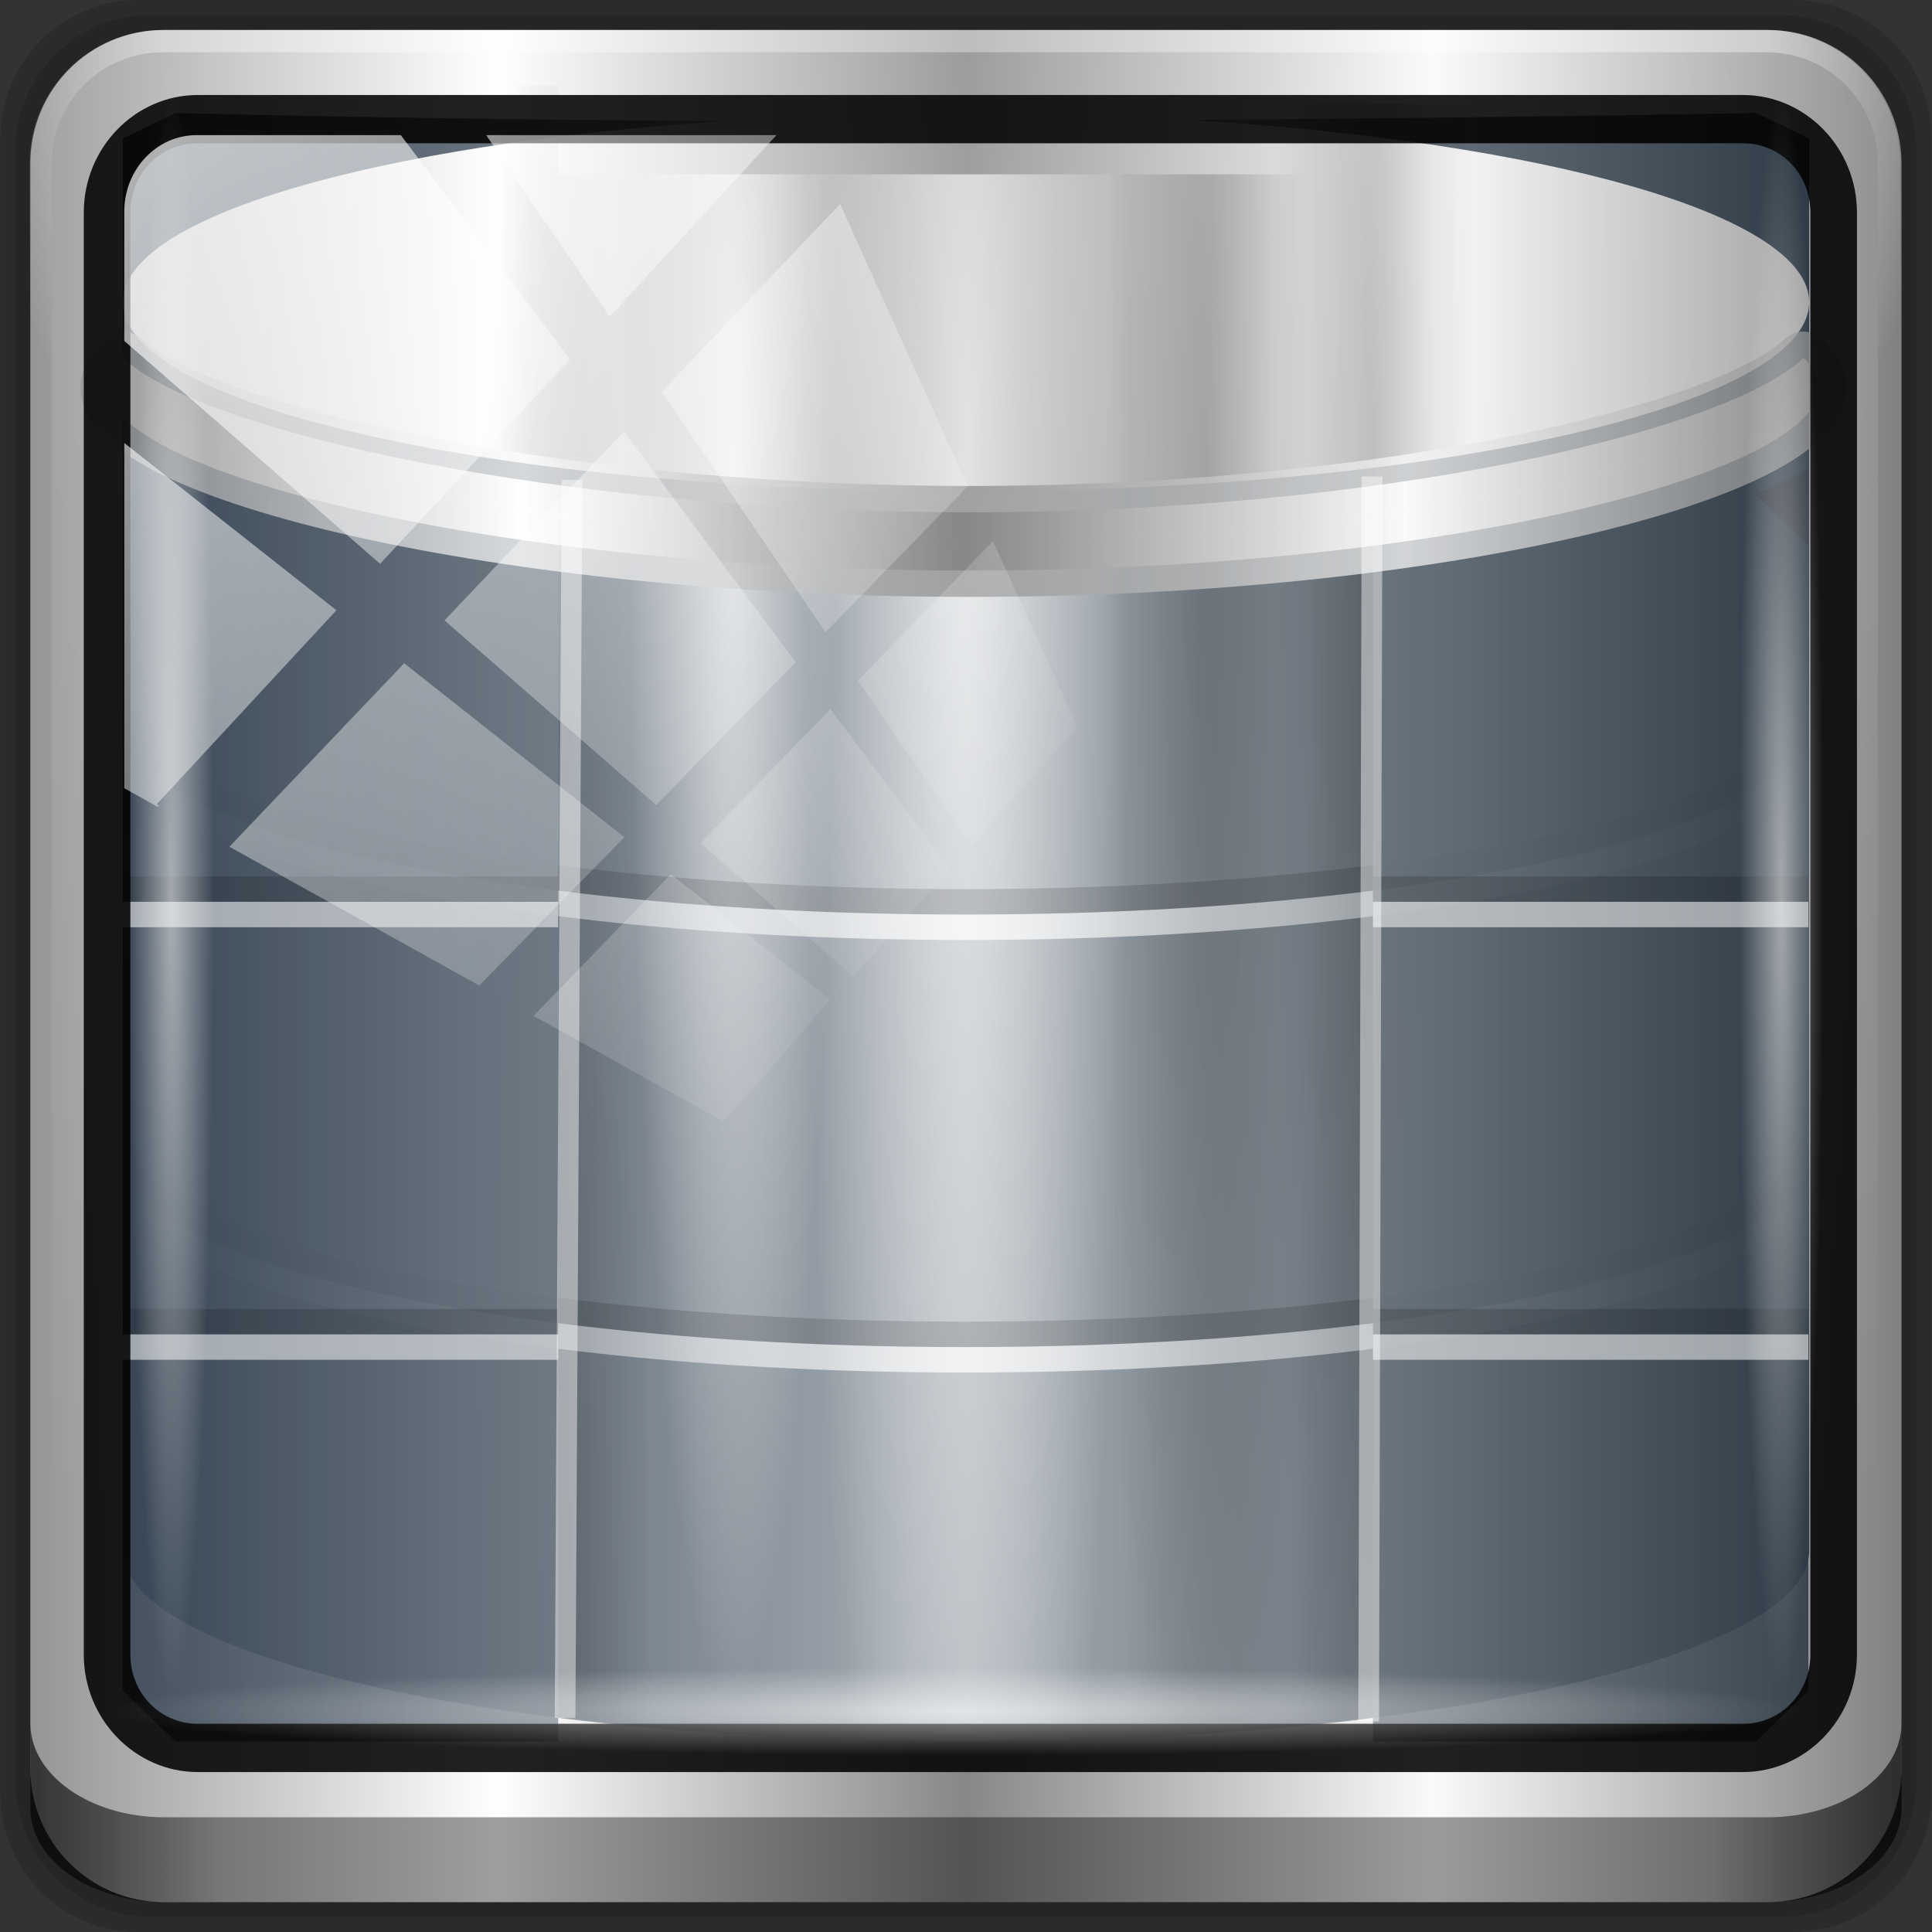 <?xml version="1.0" encoding="UTF-8" standalone="no"?>
<!-- Created with Inkscape (http://www.inkscape.org/) -->

<svg
   xmlns:dc="http://purl.org/dc/elements/1.1/"
   xmlns:cc="http://creativecommons.org/ns#"
   xmlns:rdf="http://www.w3.org/1999/02/22-rdf-syntax-ns#"
   xmlns:svg="http://www.w3.org/2000/svg"
   xmlns="http://www.w3.org/2000/svg"
   xmlns:xlink="http://www.w3.org/1999/xlink"
   xmlns:sodipodi="http://sodipodi.sourceforge.net/DTD/sodipodi-0.dtd"
   xmlns:inkscape="http://www.inkscape.org/namespaces/inkscape"
   width="96"
   height="96"
   id="svg5023"
   version="1.1"
   inkscape:version="0.92.1 r15371"
   sodipodi:docname="text-x-sql.svg">
  <rect width="100%" height="100%" fill="#333333" stroke="none"/>
  <defs
     id="defs5025">
    <linearGradient
       gradientTransform="translate(0,64)"
       gradientUnits="userSpaceOnUse"
       id="linearGradient967"
       y2="15"
       x2="64"
       y1="15">
      <stop
         offset="0"
         style="stop-color:#ffffff;stop-opacity:0"
         id="stop961" />
      <stop
         offset="0.955"
         style="stop-color:#ffffff;stop-opacity:0.737"
         id="stop963" />
      <stop
         offset="1"
         style="stop-color:#ffffff;stop-opacity:0"
         id="stop965" />
    </linearGradient>
    <linearGradient
       inkscape:collect="always"
       id="linearGradient4133">
      <stop
         style="stop-color:#ffffff;stop-opacity:1;"
         offset="0"
         id="stop4135" />
      <stop
         style="stop-color:#ffffff;stop-opacity:0;"
         offset="1"
         id="stop4137" />
    </linearGradient>
    <linearGradient
       id="linearGradient5700">
      <stop
         id="stop5702"
         offset="0"
         style="stop-color:#ffffff;stop-opacity:0;" />
      <stop
         style="stop-color:#ffffff;stop-opacity:0.851;"
         offset="0.029"
         id="stop5704" />
      <stop
         id="stop5706"
         offset="0.052"
         style="stop-color:#ffffff;stop-opacity:0;" />
      <stop
         style="stop-color:#ffffff;stop-opacity:0;"
         offset="0.966"
         id="stop5712" />
      <stop
         style="stop-color:#ffffff;stop-opacity:0.851;"
         offset="0.979"
         id="stop5710" />
      <stop
         id="stop5708"
         offset="1"
         style="stop-color:#ffffff;stop-opacity:0;" />
    </linearGradient>
    <linearGradient
       inkscape:collect="always"
       id="linearGradient3888-8-4-8-4-6-9-0-8-7-9">
      <stop
         style="stop-color:#ffffff;stop-opacity:1;"
         offset="0"
         id="stop3890-4-7-9-5-7-0-8-8-8-6" />
      <stop
         style="stop-color:#ffffff;stop-opacity:0;"
         offset="1"
         id="stop3892-5-8-2-8-3-3-3-06-4-4" />
    </linearGradient>
    <linearGradient
       id="linearGradient3921">
      <stop
         style="stop-color:#2cffee;stop-opacity:1;"
         offset="0"
         id="stop3923" />
      <stop
         style="stop-color:#00586e;stop-opacity:1;"
         offset="1"
         id="stop3925" />
    </linearGradient>
    <linearGradient
       inkscape:collect="always"
       id="linearGradient3888-8-4-8-6">
      <stop
         style="stop-color:#ffffff;stop-opacity:1;"
         offset="0"
         id="stop3890-4-7-9-7" />
      <stop
         style="stop-color:#ffffff;stop-opacity:0;"
         offset="1"
         id="stop3892-5-8-2-7" />
    </linearGradient>
    <linearGradient
       id="linearGradient4091-0-3-0-7">
      <stop
         style="stop-color:#ffffff;stop-opacity:1;"
         offset="0"
         id="stop4093-3-6-4-2" />
      <stop
         id="stop4099-6-1-8-3"
         offset="0.8"
         style="stop-color:#ffffff;stop-opacity:1;" />
      <stop
         style="stop-color:#ffffff;stop-opacity:0;"
         offset="1"
         id="stop4095-1-0-7-9" />
    </linearGradient>
    <linearGradient
       id="linearGradient3832-0-6-1-1">
      <stop
         style="stop-color:#000000;stop-opacity:1;"
         offset="0"
         id="stop3834-6-3-7-1" />
      <stop
         id="stop3872-2-4"
         offset="0.1"
         style="stop-color:#000000;stop-opacity:0.588;" />
      <stop
         style="stop-color:#000000;stop-opacity:0.588;"
         offset="0.9"
         id="stop3844-6-2-7-6" />
      <stop
         style="stop-color:#000000;stop-opacity:1;"
         offset="1"
         id="stop3836-5-0-2-9" />
    </linearGradient>
    <linearGradient
       inkscape:collect="always"
       xlink:href="#linearGradient6139-0"
       id="linearGradient3923"
       x1="6"
       y1="47"
       x2="90"
       y2="47"
       gradientUnits="userSpaceOnUse" />
    <linearGradient
       id="linearGradient6139-0">
      <stop
         id="stop6141-2"
         offset="0"
         style="stop-color:#959595;stop-opacity:1;" />
      <stop
         style="stop-color:#ffffff;stop-opacity:1;"
         offset="0.25"
         id="stop6151-0" />
      <stop
         style="stop-color:#878787;stop-opacity:1;"
         offset="0.5"
         id="stop6147-1" />
      <stop
         id="stop6149-4"
         offset="0.75"
         style="stop-color:#fafafa;stop-opacity:1;" />
      <stop
         id="stop6143-4"
         offset="1"
         style="stop-color:#818181;stop-opacity:1;" />
    </linearGradient>
    <linearGradient
       inkscape:collect="always"
       xlink:href="#linearGradient6139-0"
       id="linearGradient4071"
       gradientUnits="userSpaceOnUse"
       gradientTransform="matrix(1.135,0,0,1.134,-40.037,-46.788)"
       x1="6"
       y1="47"
       x2="90"
       y2="47" />
    <radialGradient
       inkscape:collect="always"
       xlink:href="#linearGradient3888-8-4-8-6"
       id="radialGradient4073"
       gradientUnits="userSpaceOnUse"
       gradientTransform="matrix(0,1.621,-2.038,0,160.664,-243.037)"
       cx="158"
       cy="6.213"
       fx="158"
       fy="6.213"
       r="41" />
    <radialGradient
       inkscape:collect="always"
       xlink:href="#linearGradient4091-0-3-0-7"
       id="radialGradient4075"
       gradientUnits="userSpaceOnUse"
       gradientTransform="matrix(-1.072,0,0,-0.875,199.464,-19.126)"
       cx="48"
       cy="-27"
       fx="48"
       fy="-27"
       r="42" />
    <linearGradient
       inkscape:collect="always"
       xlink:href="#linearGradient4213-7"
       id="linearGradient4767"
       gradientUnits="userSpaceOnUse"
       x1="2.771"
       y1="-28.642"
       x2="50.528"
       y2="14.514" />
    <linearGradient
       inkscape:collect="always"
       id="linearGradient4213-7">
      <stop
         style="stop-color:#ffffff;stop-opacity:1;"
         offset="0"
         id="stop4215-6" />
      <stop
         style="stop-color:#ffffff;stop-opacity:0;"
         offset="1"
         id="stop4217-5" />
    </linearGradient>
    <clipPath
       clipPathUnits="userSpaceOnUse"
       id="clipPath4156-4">
      <path
         style="opacity:0.6;fill:#ffffff;fill-opacity:1;stroke:none"
         d="m 27.046,-55.695 -14.214,13.321 0.061,0 15.653,21.771 10.231,-10.546 C 38.562,-32.302 27.468,-54.819 27.046,-55.695 z M 9.647,-39.383 -5.241,-25.321 15.988,-7.806 26.372,-18.383 9.647,-39.383 z m 31.491,12.951 -9.741,9.714 8.945,12.458 7.781,-7.555 -6.984,-14.617 z m -49.84,4.379 -13.754,12.982 26.283,13.846 0.061,-0.062 -0.123,-0.062 L 13.599,-5.401 -8.702,-22.053 z m 38.015,7.401 -9.803,9.775 11.579,9.559 7.628,-7.401 -8.669,-11.009 -0.735,-0.925 z m 20.187,5.674 -7.383,7.216 6.188,8.542 5.82,-6.137 -4.626,-9.621 z m -32.195,6.322 -9.557,9.498 13.662,7.185 7.934,-7.678 -12.039,-9.004 z m 23.312,2.374 -7.107,6.938 8.363,6.907 5.361,-5.674 -0.061,-0.092 -0.092,0.123 -6.464,-8.203 z m -8.73,8.542 -7.505,7.339 10.354,5.458 c 1.397,-1.321 5.675,-6.123 5.851,-6.322 L 31.886,8.26 z"
         id="path4158-0"
         inkscape:connector-curvature="0" />
    </clipPath>
    <linearGradient
       inkscape:collect="always"
       xlink:href="#linearGradient3888-8-4-8-4-6-9-0-8-7-9"
       id="linearGradient4112"
       gradientUnits="userSpaceOnUse"
       gradientTransform="matrix(1.138,0,0,1.142,-40.393,-45.011)"
       x1="45.999"
       y1="42.064"
       x2="76.198"
       y2="29.454" />
    <linearGradient
       inkscape:collect="always"
       xlink:href="#linearGradient3832-0-6-1-1"
       id="linearGradient4129"
       x1="1.5"
       y1="88.172"
       x2="94.5"
       y2="88.172"
       gradientUnits="userSpaceOnUse"
       gradientTransform="matrix(1.026,0,0,0.719,-34.763,-13.834)" />
    <radialGradient
       inkscape:collect="always"
       xlink:href="#linearGradient4133"
       id="radialGradient4139"
       cx="13.948"
       cy="44.893"
       fx="13.948"
       fy="44.893"
       r="43.199"
       gradientTransform="matrix(1,0,0,0.052,0,42.06)"
       gradientUnits="userSpaceOnUse" />
    <radialGradient
       inkscape:collect="always"
       xlink:href="#linearGradient4133"
       id="radialGradient4143"
       gradientUnits="userSpaceOnUse"
       gradientTransform="matrix(0.941,0,0,0.05,-10.278,-58.258)"
       cx="13.948"
       cy="44.893"
       fx="13.948"
       fy="44.893"
       r="43.199" />
    <radialGradient
       cx="50.563"
       cy="106.169"
       r="32"
       fx="50.563"
       fy="106.169"
       id="radialGradient3894"
       xlink:href="#linearGradient3888"
       gradientUnits="userSpaceOnUse"
       gradientTransform="matrix(2.437,0,1.6271646e-8,1.83,-166.974,-160.428)" />
    <linearGradient
       id="linearGradient3888">
      <stop
         id="stop3890"
         style="stop-color:#c7cacc;stop-opacity:1;"
         offset="0" />
      <stop
         id="stop3892"
         style="stop-color:#919699;stop-opacity:1;"
         offset="1" />
    </linearGradient>
    <linearGradient
       x1="0"
       y1="92.5"
       x2="64"
       y2="92.5"
       id="linearGradient3970"
       xlink:href="#linearGradient3972"
       gradientUnits="userSpaceOnUse"
       gradientTransform="matrix(1.026,0,0,1.024,-76.552,-29.6)" />
    <linearGradient
       y1="15"
       x2="64"
       y2="15"
       id="linearGradient3972"
       gradientUnits="userSpaceOnUse"
       gradientTransform="translate(0,64)">
      <stop
         id="stop3974"
         style="stop-color:#ffffff;stop-opacity:0"
         offset="0" />
      <stop
         id="stop3978"
         style="stop-color:#ffffff;stop-opacity:0.737"
         offset="0.499" />
      <stop
         id="stop3976"
         style="stop-color:#ffffff;stop-opacity:0"
         offset="1" />
    </linearGradient>
    <linearGradient
       x1="0"
       y1="92.5"
       x2="64"
       y2="92.5"
       id="linearGradient3982"
       xlink:href="#linearGradient3972"
       gradientUnits="userSpaceOnUse"
       gradientTransform="matrix(1.026,0,0,1.024,-76.552,-47.007)" />
    <linearGradient
       y1="15"
       x2="64"
       y2="15"
       id="linearGradient3327"
       gradientUnits="userSpaceOnUse"
       gradientTransform="translate(0,64)">
      <stop
         id="stop3329"
         style="stop-color:#ffffff;stop-opacity:0"
         offset="0" />
      <stop
         id="stop3331"
         style="stop-color:#ffffff;stop-opacity:0.737"
         offset="0.499" />
      <stop
         id="stop3333"
         style="stop-color:#ffffff;stop-opacity:0"
         offset="1" />
    </linearGradient>
    <radialGradient
       cx="32"
       cy="103.5"
       r="32"
       fx="32"
       fy="103.5"
       id="radialGradient3926"
       xlink:href="#linearGradient3824"
       gradientUnits="userSpaceOnUse"
       gradientTransform="matrix(1.44,0,0,0.48,-89.826,-15.792)" />
    <linearGradient
       id="linearGradient3824">
      <stop
         id="stop3826"
         style="stop-color:#d4dbe1;stop-opacity:1;"
         offset="0" />
      <stop
         id="stop3828"
         style="stop-color:#99a4ad;stop-opacity:1;"
         offset="1" />
    </linearGradient>
    <radialGradient
       cx="31.804"
       cy="151.878"
       r="32"
       fx="31.804"
       fy="151.878"
       id="radialGradient3850"
       xlink:href="#linearGradient4322"
       gradientUnits="userSpaceOnUse"
       gradientTransform="matrix(0,1.5,-0.122,0,41.658,31)" />
    <linearGradient
       y1="15"
       x2="64"
       y2="15"
       id="linearGradient4322"
       gradientUnits="userSpaceOnUse"
       gradientTransform="translate(0,64)">
      <stop
         id="stop4312"
         style="stop-color:#ffffff;stop-opacity:0.721"
         offset="0" />
      <stop
         id="stop4314"
         style="stop-color:#ffffff;stop-opacity:0"
         offset="1" />
    </linearGradient>
    <radialGradient
       cx="33.771"
       cy="80.235"
       r="32"
       fx="33.771"
       fy="80.235"
       id="radialGradient3854"
       xlink:href="#linearGradient4322"
       gradientUnits="userSpaceOnUse"
       gradientTransform="matrix(0,2.346,-0.191,0,47.338,-0.211)" />
    <linearGradient
       y1="15"
       x2="64"
       y2="15"
       id="linearGradient3344"
       gradientUnits="userSpaceOnUse"
       gradientTransform="translate(0,64)">
      <stop
         id="stop3346"
         style="stop-color:#ffffff;stop-opacity:0.721"
         offset="0" />
      <stop
         id="stop3348"
         style="stop-color:#ffffff;stop-opacity:0"
         offset="1" />
    </linearGradient>
    <radialGradient
       cx="33.771"
       cy="37.121"
       r="32"
       fx="33.771"
       fy="37.121"
       id="radialGradient3864"
       xlink:href="#linearGradient3856"
       gradientUnits="userSpaceOnUse"
       gradientTransform="matrix(0,2.346,-0.119,0,45.537,-0.211)" />
    <linearGradient
       y1="15"
       x2="64"
       y2="15"
       id="linearGradient3856"
       gradientUnits="userSpaceOnUse"
       gradientTransform="translate(0,64)">
      <stop
         id="stop3858"
         style="stop-color:#000000;stop-opacity:0.201"
         offset="0" />
      <stop
         id="stop3860"
         style="stop-color:#000000;stop-opacity:0"
         offset="1" />
    </linearGradient>
    <radialGradient
       cx="55.641"
       cy="245.278"
       r="32"
       fx="55.641"
       fy="245.278"
       id="radialGradient3868"
       xlink:href="#linearGradient3856"
       gradientUnits="userSpaceOnUse"
       gradientTransform="matrix(0,2.346,-0.119,0,45.537,-0.211)" />
    <linearGradient
       y1="15"
       x2="64"
       y2="15"
       id="linearGradient3355"
       gradientUnits="userSpaceOnUse"
       gradientTransform="translate(0,64)">
      <stop
         id="stop3357"
         style="stop-color:#000000;stop-opacity:0.201"
         offset="0" />
      <stop
         id="stop3359"
         style="stop-color:#000000;stop-opacity:0"
         offset="1" />
    </linearGradient>
    <radialGradient
       cx="33.771"
       cy="-16.196"
       r="32"
       fx="33.771"
       fy="-16.196"
       id="radialGradient3846"
       xlink:href="#linearGradient3856"
       gradientUnits="userSpaceOnUse"
       gradientTransform="matrix(0,2.346,-0.119,0,45.537,-0.211)" />
    <linearGradient
       y1="15"
       x2="64"
       y2="15"
       id="linearGradient3362"
       gradientUnits="userSpaceOnUse"
       gradientTransform="translate(0,64)">
      <stop
         id="stop3364"
         style="stop-color:#000000;stop-opacity:0.201"
         offset="0" />
      <stop
         id="stop3366"
         style="stop-color:#000000;stop-opacity:0"
         offset="1" />
    </linearGradient>
    <linearGradient
       x1="0"
       y1="96"
       x2="64"
       y2="96"
       id="linearGradient3844"
       xlink:href="#linearGradient3832"
       gradientUnits="userSpaceOnUse"
       gradientTransform="translate(0,-64)" />
    <linearGradient
       id="linearGradient3832">
      <stop
         id="stop3834"
         style="stop-color:#384655;stop-opacity:1;"
         offset="0" />
      <stop
         id="stop3840"
         style="stop-color:#a7aeb5;stop-opacity:1"
         offset="0.5" />
      <stop
         id="stop3836"
         style="stop-color:#2f3b46;stop-opacity:1;"
         offset="1" />
    </linearGradient>
    <linearGradient
       y2="96"
       x2="64"
       y1="96"
       x1="0"
       gradientTransform="matrix(1.026,0,0,1.024,-76.552,-47.007)"
       gradientUnits="userSpaceOnUse"
       id="linearGradient3391"
       xlink:href="#linearGradient3832"
       inkscape:collect="always" />
    <linearGradient
       inkscape:collect="always"
       xlink:href="#linearGradient3832"
       id="linearGradient4221"
       gradientUnits="userSpaceOnUse"
       gradientTransform="matrix(1.309,0,0,1.264,6.125,-75.283)"
       x1="0"
       y1="96"
       x2="64"
       y2="96" />
    <radialGradient
       inkscape:collect="always"
       xlink:href="#linearGradient4322"
       id="radialGradient4223"
       gradientUnits="userSpaceOnUse"
       gradientTransform="matrix(0,1.5,-0.122,0,41.658,31)"
       cx="31.804"
       cy="151.878"
       fx="31.804"
       fy="151.878"
       r="32" />
    <radialGradient
       inkscape:collect="always"
       xlink:href="#linearGradient4322"
       id="radialGradient4225"
       gradientUnits="userSpaceOnUse"
       gradientTransform="matrix(0,2.346,-0.191,0,47.338,-0.211)"
       cx="33.771"
       cy="80.235"
       fx="33.771"
       fy="80.235"
       r="32" />
    <radialGradient
       inkscape:collect="always"
       xlink:href="#linearGradient3856"
       id="radialGradient4227"
       gradientUnits="userSpaceOnUse"
       gradientTransform="matrix(0,2.346,-0.119,0,45.537,-0.211)"
       cx="33.771"
       cy="37.121"
       fx="33.771"
       fy="37.121"
       r="32" />
    <radialGradient
       inkscape:collect="always"
       xlink:href="#linearGradient3856"
       id="radialGradient4229"
       gradientUnits="userSpaceOnUse"
       gradientTransform="matrix(0,2.346,-0.119,0,45.537,-0.211)"
       cx="55.641"
       cy="245.278"
       fx="55.641"
       fy="245.278"
       r="32" />
    <radialGradient
       inkscape:collect="always"
       xlink:href="#linearGradient3856"
       id="radialGradient4231"
       gradientUnits="userSpaceOnUse"
       gradientTransform="matrix(0,2.346,-0.119,0,45.537,-0.211)"
       cx="33.771"
       cy="-16.196"
       fx="33.771"
       fy="-16.196"
       r="32" />
    <radialGradient
       inkscape:collect="always"
       xlink:href="#linearGradient6139-0"
       id="radialGradient4233"
       gradientUnits="userSpaceOnUse"
       gradientTransform="matrix(1.44,0,0,0.241,-89.761,3.798)"
       cx="32.141"
       cy="91.849"
       fx="32.141"
       fy="91.849"
       r="32" />
    <linearGradient
       inkscape:collect="always"
       xlink:href="#linearGradient3972"
       id="linearGradient4235"
       gradientUnits="userSpaceOnUse"
       gradientTransform="matrix(1.026,0,0,1.024,-76.552,-47.007)"
       x1="0"
       y1="92.5"
       x2="64"
       y2="92.5" />
    <linearGradient
       inkscape:collect="always"
       xlink:href="#linearGradient3972"
       id="linearGradient4237"
       gradientUnits="userSpaceOnUse"
       gradientTransform="matrix(1.026,0,0,1.024,-76.552,-29.6)"
       x1="0"
       y1="92.5"
       x2="64"
       y2="92.5" />
    <linearGradient
       inkscape:collect="always"
       xlink:href="#linearGradient3832"
       id="linearGradient4150"
       x1="-76.552"
       y1="58.972"
       x2="-10.92"
       y2="58.972"
       gradientUnits="userSpaceOnUse" />
    <radialGradient
       inkscape:collect="always"
       xlink:href="#linearGradient4133"
       id="radialGradient4154"
       gradientUnits="userSpaceOnUse"
       gradientTransform="matrix(0.941,0,0,0.05,-10.278,23.782)"
       cx="13.948"
       cy="44.893"
       fx="13.948"
       fy="44.893"
       r="43.199" />
    <radialGradient
       inkscape:collect="always"
       xlink:href="#linearGradient3856"
       id="radialGradient992"
       gradientUnits="userSpaceOnUse"
       gradientTransform="matrix(0,2.346,-0.119,0,45.537,-0.211)"
       cx="55.641"
       cy="245.278"
       fx="55.641"
       fy="245.278"
       r="32" />
    <linearGradient
       inkscape:collect="always"
       xlink:href="#linearGradient6139-0"
       id="linearGradient1007"
       x1="-78.194"
       y1="32.661"
       x2="-9.446"
       y2="32.661"
       gradientUnits="userSpaceOnUse" />
    <linearGradient
       inkscape:collect="always"
       xlink:href="#linearGradient6139-0"
       id="linearGradient1015"
       x1="-78.194"
       y1="32.661"
       x2="-9.446"
       y2="32.661"
       gradientUnits="userSpaceOnUse" />
  </defs>
  <sodipodi:namedview
     id="base"
     pagecolor="#ffffff"
     bordercolor="#666666"
     borderopacity="1.0"
     inkscape:pageopacity="0.0"
     inkscape:pageshadow="2"
     inkscape:zoom="5.8359375"
     inkscape:cx="49.303969"
     inkscape:cy="40.948801"
     inkscape:current-layer="g3433"
     showgrid="true"
     inkscape:grid-bbox="true"
     inkscape:document-units="px"
     inkscape:window-width="1280"
     inkscape:window-height="965"
     inkscape:window-x="0"
     inkscape:window-y="0"
     inkscape:window-maximized="1"
     showguides="true"
     inkscape:guide-bbox="true"
     inkscape:snap-global="false">
    <sodipodi:guide
       orientation="0,1"
       position="74,7.75"
       id="guide4116" />
  </sodipodi:namedview>
  <g
     id="layer1"
     inkscape:label="Layer 1"
     inkscape:groupmode="layer"
     transform="translate(0,80)">
    <g
       id="g5148"
       transform="matrix(1.003,0,0,1.005,33.489,-38.527)">
      <g
         id="g5766"
         transform="matrix(0.884,0,0,0.834,-3.526,5.008)" />
      <path
         style="opacity:0.15;fill:#000000;fill-opacity:1;fill-rule:nonzero;stroke:none;display:inline"
         d="m 55.463,-41.269 -82.003,0 c -3.786,0 -6.834,3.043 -6.834,6.823 l 0,81.88 c 0,3.78 3.048,6.823 6.834,6.823 l 82.003,0 c 3.786,0 6.834,-3.043 6.834,-6.823 l 0,-81.88 c 0,-3.78 -3.048,-6.823 -6.834,-6.823 z"
         id="path3288"
         inkscape:connector-curvature="0" />
      <path
         inkscape:connector-curvature="0"
         id="path4085"
         d="m 54.822,-40.522 -80.722,0 c -3.727,0 -6.727,2.996 -6.727,6.717 l 0,80.6 c 0,3.721 3,6.717 6.727,6.717 l 80.722,0 c 3.727,0 6.727,-2.996 6.727,-6.717 l 0,-80.6 c 0,-3.721 -3,-6.717 -6.727,-6.717 z"
         style="opacity:0.15;fill:#000000;fill-opacity:1;fill-rule:nonzero;stroke:none;display:inline" />
      <g
         id="g4060"
         transform="matrix(0.972,0,0,0.972,0.408,0.183)">
        <path
           style="fill:url(#linearGradient4071);fill-opacity:1.0;fill-rule:nonzero;stroke:none;display:inline"
           d="m 55.334,-41.119 -81.747,0 c -3.774,0 -6.812,3.034 -6.812,6.802 l 0,81.624 c 0,3.768 3.038,6.802 6.812,6.802 l 81.747,0 c 3.774,0 6.812,-3.034 6.812,-6.802 l 0,-81.624 c 0,-3.768 -3.038,-6.802 -6.812,-6.802 z"
           id="rect4251-1"
           inkscape:connector-curvature="0" />
        <g
           id="g3272"
           transform="matrix(1.135,0,0,1.134,-153.575,-46.221)">
          <path
             sodipodi:nodetypes="sscccsccscccsss"
             inkscape:connector-curvature="0"
             id="path3400-6"
             d="m 112,5.5 c -2.787,0 -5,2.213 -5,5 l 0,20.719 0,7 0,38.594 c 1.071,1.629 2.897,2.719 5,2.719 l 4,0 64,0 4,0 c 2.103,0 3.929,-1.09 5,-2.719 l 0,-38.594 0,-7 L 189,10.5 c 0,-2.787 -2.213,-5 -5,-5 z"
             style="opacity:0.2;fill:url(#radialGradient4073);fill-opacity:1;fill-rule:nonzero;stroke:none;display:inline" />
          <path
             inkscape:connector-curvature="0"
             id="path4236-5"
             d="m 112,4.5 c -3.324,0 -6,2.676 -6,6 l 0,15 1,0 0,-15 c 0,-2.787 2.213,-5 5,-5 l 72,0 c 2.787,0 5,2.213 5,5 l 0,15 1,0 0,-15 c 0,-3.324 -2.676,-6 -6,-6 l -72,0 z"
             style="opacity:0.45;fill:url(#radialGradient4075);fill-opacity:1;fill-rule:nonzero;stroke:none;display:inline" />
        </g>
        <g
           id="g3433"
           transform="matrix(1.309,0,0,1.264,71.694,-60.312)">
          <path
             style="fill:url(#linearGradient4221);fill-rule:nonzero;stroke-width:1.255"
             d="M 8.742 5.629 L 6.125 6.895 L 6.125 15.025 C 6.125 10.769 18.747 7.178 36.045 6.023 C 26.6 5.976 17.487 5.849 8.742 5.629 z M 6.125 15.025 L 6.125 77.061 C 6.125 82.297 24.873 86.543 48 86.543 C 71.127 86.543 89.875 82.297 89.875 77.061 L 89.875 15.025 C 89.875 20.215 71.127 24.422 48 24.422 C 24.873 24.422 6.125 20.215 6.125 15.025 z M 89.875 15.025 L 89.875 6.895 L 87.258 5.629 C 77.573 5.804 68.232 5.908 59.059 5.973 C 76.811 7.062 89.875 10.696 89.875 15.025 z "
             transform="matrix(0.784,0,0,0.81,-81.352,13.966)"
             id="path3842" />
          <g
             id="g3870"
             transform="matrix(1.026,0,0,1.041,-76.552,-49.209)">
            <path
               style="fill:url(#radialGradient4223);fill-rule:nonzero"
               id="path3848"
               d="m 2,64 -2,1 v 55.5 c 0,4.142 14.327,7.5 32,7.5 17.673,0 32,-3.358 32,-7.5 V 65 L 62,64 H 47.469 v 3.438 H 16.531 V 64 Z"
               inkscape:connector-curvature="0" />
            <path
               style="fill:url(#radialGradient4225);fill-rule:nonzero"
               id="path3852"
               d="m 2,64 -2,1 v 55.5 c 0,4.142 14.327,7.5 32,7.5 17.673,0 32,-3.358 32,-7.5 V 65 L 62,64 H 47.469 v 3.438 H 16.531 V 64 Z"
               inkscape:connector-curvature="0" />
            <path
               style="fill:url(#radialGradient4227);fill-rule:nonzero"
               id="path3862"
               d="m 2,64 -2,1 v 55.5 c 0,4.142 14.327,7.5 32,7.5 17.673,0 32,-3.358 32,-7.5 V 65 L 62,64 H 47.469 v 3.438 H 16.531 V 64 Z"
               inkscape:connector-curvature="0" />
            <path
               style="fill:url(#radialGradient992);fill-rule:nonzero"
               id="path3866"
               d="m 2,64 -2,1 v 55.5 c 0,4.142 14.327,7.5 32,7.5 17.673,0 32,-3.358 32,-7.5 V 65 L 62,64 H 47.469 v 3.438 H 16.531 V 64 Z"
               inkscape:connector-curvature="0" />
            <path
               style="fill:url(#radialGradient4231);fill-rule:nonzero"
               id="path3809"
               d="m 2,64 -2,1 v 55.5 c 0,4.142 14.327,7.5 32,7.5 17.673,0 32,-3.358 32,-7.5 V 65 L 62,64 C 57.523,65.189 46.176,64.685 41.801,64.416 11.912,62.575 17.991,64 2,64 Z"
               inkscape:connector-curvature="0"
               sodipodi:nodetypes="ccsssccsc" />
          </g>
          <path
             style="font-size:medium;font-style:normal;font-variant:normal;font-weight:normal;font-stretch:normal;text-indent:0;text-align:start;text-decoration:none;line-height:normal;letter-spacing:normal;word-spacing:normal;text-transform:none;direction:ltr;block-progression:tb;writing-mode:lr-tb;text-anchor:start;baseline-shift:baseline;color:#000000;fill:url(#linearGradient4235);fill-opacity:1;stroke:none;stroke-width:1;marker:none;visibility:visible;display:inline;overflow:visible;enable-background:accumulate;font-family:Sans;-inkscape-font-specification:Sans"
             id="path3980"
             d="m -76.552,43.613 0,1.472 c 0.092,0.138 0.175,0.286 0.288,0.416 0.494,0.565 1.186,1.057 2.051,1.536 1.73,0.957 4.149,1.794 7.146,2.496 5.995,1.403 14.236,2.272 23.33,2.272 9.094,0 17.335,-0.869 23.33,-2.272 2.997,-0.701 5.417,-1.539 7.146,-2.496 0.865,-0.479 1.557,-0.971 2.051,-1.536 0.113,-0.13 0.196,-0.278 0.288,-0.416 l 0,-1.472 -0.513,0 c 0,0.383 -0.164,0.781 -0.545,1.216 -0.38,0.435 -0.967,0.872 -1.763,1.312 -1.591,0.88 -3.981,1.712 -6.922,2.4 -5.882,1.377 -14.044,2.24 -23.074,2.24 -9.029,0 -17.192,-0.863 -23.074,-2.24 -2.941,-0.688 -5.331,-1.519 -6.922,-2.4 -0.796,-0.44 -1.382,-0.877 -1.763,-1.312 -0.38,-0.435 -0.545,-0.833 -0.545,-1.216 l -0.513,0 z"
             inkscape:connector-curvature="0" />
          <path
             inkscape:connector-curvature="0"
             style="font-size:medium;font-style:normal;font-variant:normal;font-weight:normal;font-stretch:normal;text-indent:0;text-align:start;text-decoration:none;line-height:normal;letter-spacing:normal;word-spacing:normal;text-transform:none;direction:ltr;block-progression:tb;writing-mode:lr-tb;text-anchor:start;baseline-shift:baseline;color:#000000;fill:url(#linearGradient4237);fill-opacity:1;stroke:none;stroke-width:1;marker:none;visibility:visible;display:inline;overflow:visible;enable-background:accumulate;font-family:Sans;-inkscape-font-specification:Sans"
             id="path3820"
             d="m -76.552,61.02 0,1.472 c 0.092,0.138 0.175,0.286 0.288,0.416 0.494,0.565 1.186,1.057 2.051,1.536 1.73,0.957 4.149,1.794 7.146,2.496 5.995,1.403 14.236,2.272 23.33,2.272 9.094,0 17.335,-0.869 23.33,-2.272 2.997,-0.701 5.417,-1.539 7.146,-2.496 0.865,-0.479 1.557,-0.971 2.051,-1.536 0.113,-0.13 0.196,-0.278 0.288,-0.416 l 0,-1.472 -0.513,0 c 0,0.383 -0.164,0.781 -0.545,1.216 -0.38,0.435 -0.967,0.872 -1.763,1.312 -1.591,0.88 -3.981,1.712 -6.922,2.4 -5.882,1.377 -14.044,2.24 -23.074,2.24 -9.029,0 -17.192,-0.863 -23.074,-2.24 -2.941,-0.688 -5.331,-1.519 -6.922,-2.4 -0.796,-0.44 -1.382,-0.877 -1.763,-1.312 -0.38,-0.435 -0.545,-0.833 -0.545,-1.216 l -0.513,0 z" />
          <path
             style="font-size:medium;font-style:normal;font-variant:normal;font-weight:normal;font-stretch:normal;text-indent:0;text-align:start;text-decoration:none;line-height:normal;letter-spacing:normal;word-spacing:normal;text-transform:none;direction:ltr;block-progression:tb;writing-mode:lr-tb;text-anchor:start;baseline-shift:baseline;color:#000000;fill:#000000;fill-opacity:0.14;stroke:none;stroke-width:1;marker:none;visibility:visible;display:inline;overflow:visible;enable-background:accumulate;font-family:Sans;-inkscape-font-specification:Sans"
             id="path3984"
             d="m -76.552,42.589 0,1.472 c 0.092,0.138 0.175,0.286 0.288,0.416 0.494,0.565 1.186,1.057 2.051,1.536 1.73,0.957 4.149,1.794 7.146,2.496 5.995,1.403 14.236,2.272 23.33,2.272 9.094,0 17.335,-0.869 23.33,-2.272 2.997,-0.701 5.417,-1.539 7.146,-2.496 0.865,-0.479 1.557,-0.971 2.051,-1.536 0.113,-0.13 0.196,-0.278 0.288,-0.416 l 0,-1.472 -0.513,0 c 0,0.383 -0.164,0.781 -0.545,1.216 -0.38,0.435 -0.967,0.872 -1.763,1.312 -1.591,0.88 -3.981,1.712 -6.922,2.4 -5.882,1.377 -14.044,2.24 -23.074,2.24 -9.029,0 -17.192,-0.863 -23.074,-2.24 -2.941,-0.688 -5.331,-1.519 -6.922,-2.4 -0.796,-0.44 -1.382,-0.877 -1.763,-1.312 -0.38,-0.435 -0.545,-0.833 -0.545,-1.216 l -0.513,0 z"
             inkscape:connector-curvature="0" />
          <path
             inkscape:connector-curvature="0"
             style="font-size:medium;font-style:normal;font-variant:normal;font-weight:normal;font-stretch:normal;text-indent:0;text-align:start;text-decoration:none;line-height:normal;letter-spacing:normal;word-spacing:normal;text-transform:none;direction:ltr;block-progression:tb;writing-mode:lr-tb;text-anchor:start;baseline-shift:baseline;color:#000000;fill:#000000;fill-opacity:0.14;stroke:none;stroke-width:1;marker:none;visibility:visible;display:inline;overflow:visible;enable-background:accumulate;font-family:Sans;-inkscape-font-specification:Sans"
             id="path3968"
             d="m -76.552,59.996 0,1.472 c 0.092,0.138 0.175,0.286 0.288,0.416 0.494,0.565 1.186,1.057 2.051,1.536 1.73,0.957 4.149,1.794 7.146,2.496 5.995,1.403 14.236,2.272 23.33,2.272 9.094,0 17.335,-0.869 23.33,-2.272 2.997,-0.701 5.417,-1.539 7.146,-2.496 0.865,-0.479 1.557,-0.971 2.051,-1.536 0.113,-0.13 0.196,-0.278 0.288,-0.416 l 0,-1.472 -0.513,0 c 0,0.383 -0.164,0.781 -0.545,1.216 -0.38,0.435 -0.967,0.872 -1.763,1.312 -1.591,0.88 -3.981,1.712 -6.922,2.4 -5.882,1.377 -14.044,2.24 -23.074,2.24 -9.029,0 -17.192,-0.863 -23.074,-2.24 -2.941,-0.688 -5.331,-1.519 -6.922,-2.4 -0.796,-0.44 -1.382,-0.877 -1.763,-1.312 -0.38,-0.435 -0.545,-0.833 -0.545,-1.216 l -0.513,0 z" />
          <path
             style="fill:url(#linearGradient4150);fill-opacity:1.0;fill-rule:nonzero;opacity:0.885"
             id="path3818"
             d="m -76.552,33.885 0,48.126 2.051,2.048 14.902,0 0,-50.174 -16.953,0 z m 48.679,0 0,50.174 14.902,0 2.051,-2.048 0,-48.126 -16.953,0 z"
             inkscape:connector-curvature="0" />
          <path
             style="opacity:1;fill:url(#linearGradient1007);fill-opacity:1;fill-rule:nonzero;stroke:url(#linearGradient1015);stroke-width:2.12;stroke-linecap:square;stroke-linejoin:round;stroke-miterlimit:4;stroke-dasharray:none;stroke-opacity:0.728;paint-order:fill markers stroke"
             d="m -43.552,36.938 c -18.398,-5.4e-5 -33.581,-3.917 -33.582,-7.38 0.007,-0.392 0.21,-0.783 0.606,-1.168 2.995,2.955 16.99,6.204 32.976,6.205 15.996,-0.002 29.458,-3.254 32.439,-6.211 0.398,0.387 0.602,0.78 0.608,1.174 -10e-4,3.463 -14.648,7.38 -33.046,7.38 z"
             id="ellipse996"
             inkscape:connector-curvature="0"
             sodipodi:nodetypes="ccccccc" />
          <path
             style="fill:#1f0700;fill-opacity:0.138"
             id="path3028"
             d="m -10.92,35.933 -2.051,-2.048 2.051,-1.024 z"
             inkscape:connector-curvature="0" />
          <path
             id="rect3827"
             d="m -76.552,50.269 0,1.024 16.953,0 0,-1.024 -16.953,0 z m 48.679,0 0,1.024 16.953,0 0,-1.024 -16.953,0 z m -48.679,17.407 0,1.024 16.953,0 0,-1.024 -16.953,0 z m 48.679,0 0,1.024 16.953,0 0,-1.024 -16.953,0 z"
             style="fill:#ffffff;fill-opacity:0.531;fill-rule:nonzero;stroke:none"
             inkscape:connector-curvature="0" />
          <path
             id="rect3831"
             d="m -76.552,49.245 0,1.024 16.953,0 0,-1.024 -16.953,0 z m 48.679,0 0,1.024 16.953,0 0,-1.024 -16.953,0 z m -48.679,17.407 0,1.024 16.953,0 0,-1.024 -16.953,0 z m 48.679,0 0,1.024 16.953,0 0,-1.024 -16.953,0 z"
             style="fill:#000000;fill-opacity:0.158;fill-rule:nonzero;stroke:none"
             inkscape:connector-curvature="0" />
          <path
             style="fill:#ffffff;fill-opacity:0.425;fill-rule:evenodd;stroke:#ffffff;stroke-width:0.805px;stroke-linecap:butt;stroke-linejoin:miter;stroke-opacity:0.445"
             d="m -59.061,33.292 -0.269,49.823"
             id="path975"
             inkscape:connector-curvature="0" />
          <path
             style="fill:#ffffff;fill-opacity:0.425;fill-rule:evenodd;stroke:#ffffff;stroke-width:0.806px;stroke-linecap:butt;stroke-linejoin:miter;stroke-opacity:0.445"
             d="m -28.042,83.253 0.134,-50.1"
             id="path977"
             inkscape:connector-curvature="0" />
        </g>
        <path
           inkscape:connector-curvature="0"
           id="path4989"
           d="m -24.688,-37.812 c -3.196,0 -5.812,2.689 -5.812,5.978 l 0,73.351 c 0,3.289 2.616,5.978 5.812,5.978 l 78.75,0 c 3.196,0 5.812,-2.689 5.812,-5.978 l 0,-73.351 c 0,-3.289 -2.616,-5.978 -5.812,-5.978 l -78.75,0 z m 0,2.456 78.75,0 c 1.936,0 3.438,1.567 3.438,3.522 l 0,73.351 c 0,1.955 -1.501,3.522 -3.438,3.522 l -78.75,0 c -1.936,0 -3.438,-1.567 -3.438,-3.522 l 0,-73.351 c 0,-1.955 1.501,-3.522 3.438,-3.522 z"
           style="font-size:medium;font-style:normal;font-variant:normal;font-weight:normal;font-stretch:normal;text-indent:0;text-align:start;text-decoration:none;line-height:normal;letter-spacing:normal;word-spacing:normal;text-transform:none;direction:ltr;block-progression:tb;writing-mode:lr-tb;text-anchor:start;baseline-shift:baseline;color:#000000;fill:#000000;fill-opacity:0.871;stroke:none;stroke-width:2.376;marker:none;visibility:visible;display:inline;overflow:visible;enable-background:accumulate;font-family:Sans;-inkscape-font-specification:Sans" />
        <path
           style="opacity:0.65;fill:url(#linearGradient4129);fill-opacity:1;fill-rule:nonzero;stroke:none;display:inline"
           d="m -33.225,45.009 0,4.314 c 0,2.646 3.052,4.786 6.826,4.786 l 81.72,0 c 3.774,0 6.826,-2.14 6.826,-4.786 l 0,-4.314 c 0,2.646 -3.052,4.786 -6.826,4.786 l -81.72,0 c -3.774,0 -6.826,-2.14 -6.826,-4.786 z"
           id="path4118"
           inkscape:connector-curvature="0" />
        <rect
           style="opacity:0.55;fill:url(#radialGradient4139);fill-opacity:1;stroke:none"
           id="rect4131"
           width="86.398"
           height="4.5"
           x="-29.251"
           y="42.148"
           rx="0"
           ry="4.5" />
        <rect
           ry="4.358"
           rx="0"
           y="-58.173"
           x="-37.791"
           height="4.358"
           width="81.263"
           id="rect4141"
           style="opacity:0.55;fill:url(#radialGradient4143);fill-opacity:1;stroke:none"
           transform="matrix(0,1,-1,0,0,0)" />
        <rect
           transform="matrix(0,1,-1,0,0,0)"
           style="opacity:0.55;fill:url(#radialGradient4154);fill-opacity:1;stroke:none"
           id="rect4152"
           width="81.263"
           height="4.358"
           x="-37.791"
           y="23.867"
           rx="0"
           ry="4.358" />
      </g>
      <g
         style="opacity:0.7"
         id="g4324"
         transform="matrix(0.906,0,0,0.955,-27.685,-4.599)">
        <rect
           transform="translate(-1.5,-1.4)"
           style="opacity:0.97;fill:url(#linearGradient4767);fill-opacity:1;stroke:none"
           id="rect4146"
           width="92"
           height="92"
           x="2"
           y="-30"
           rx="3.957"
           ry="3.957"
           clip-path="url(#clipPath4156-4)" />
      </g>
    </g>
  </g>
</svg>
